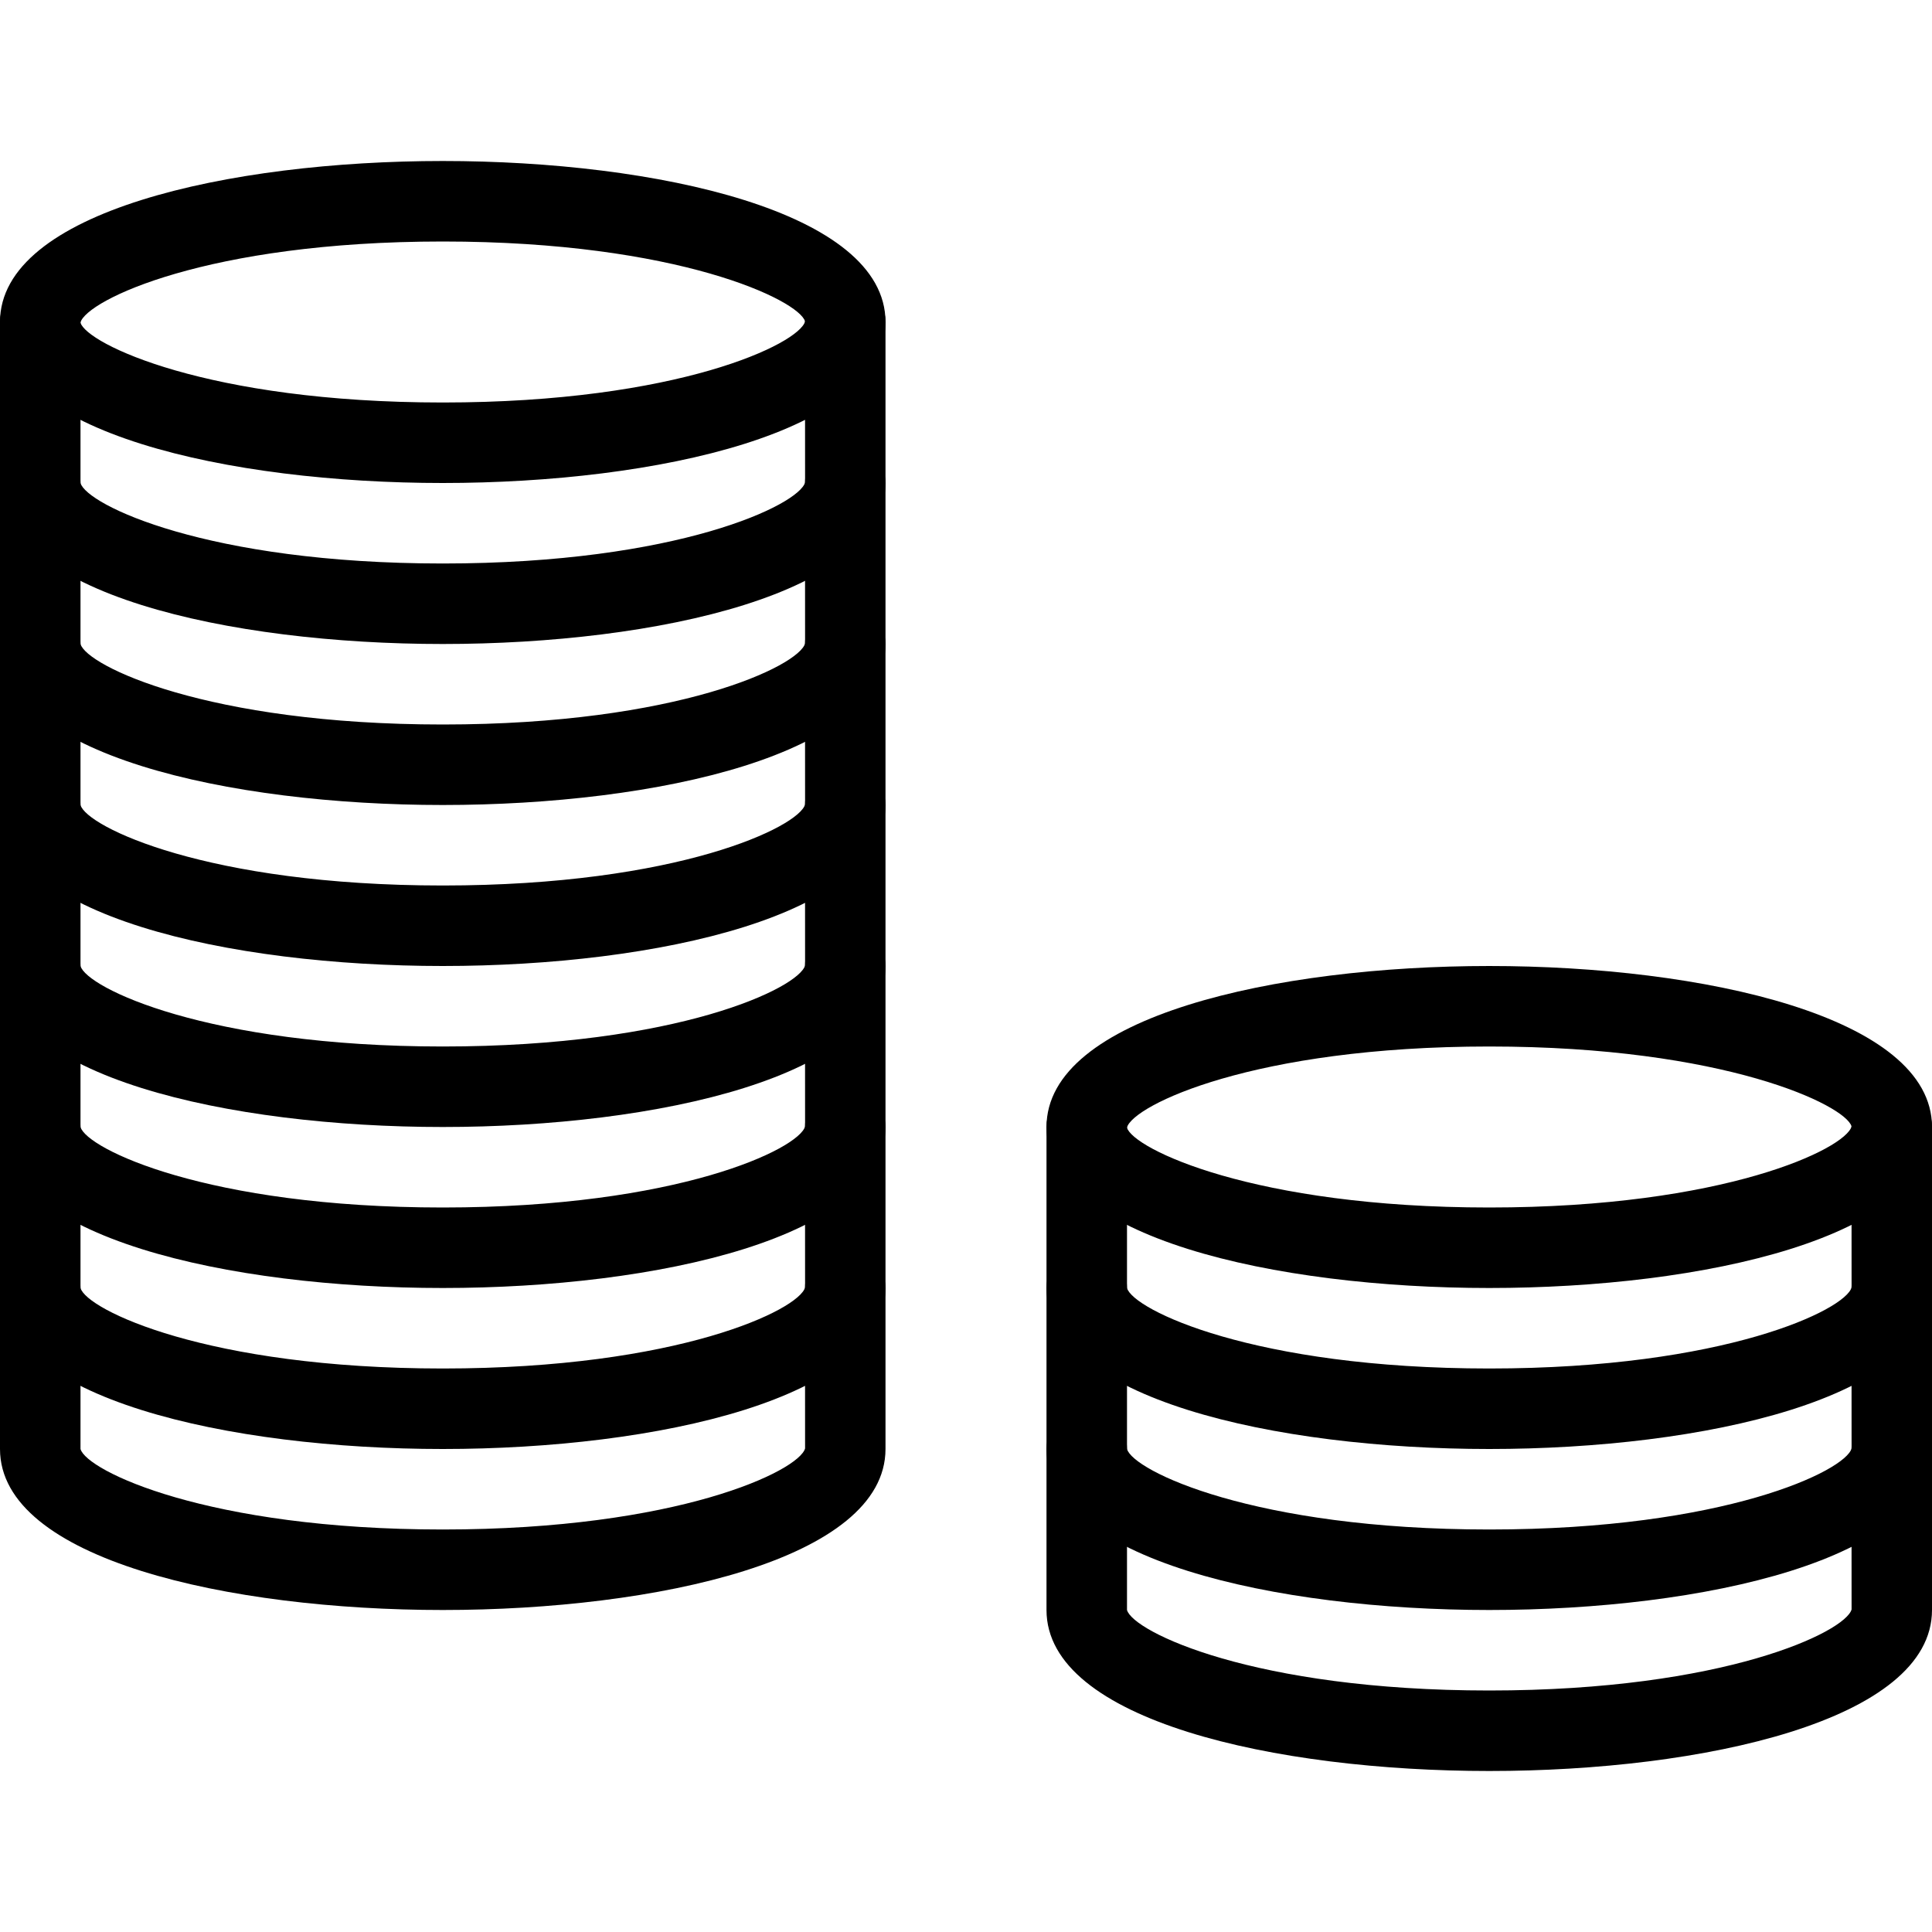 <?xml version="1.0" encoding="iso-8859-1"?>
<!-- Generator: Adobe Illustrator 18.0.0, SVG Export Plug-In . SVG Version: 6.00 Build 0)  -->
<!DOCTYPE svg PUBLIC "-//W3C//DTD SVG 1.1//EN" "http://www.w3.org/Graphics/SVG/1.1/DTD/svg11.dtd">
<svg version="1.1" id="Layer_1" xmlns="http://www.w3.org/2000/svg" xmlns:xlink="http://www.w3.org/1999/xlink" x="0px" y="0px"
	 viewBox="0 0 24 24" style="enable-background:new 0 0 24 24;" xml:space="preserve">
<g>
	<path d="M5.5,6C2.851,6,0,5.374,0,4s2.851-2,5.5-2S11,2.626,11,4S8.149,6,5.5,6z M5.5,3C2.574,3,1.075,3.73,0.999,4.007
		C1.075,4.27,2.574,5,5.5,5s4.425-0.73,4.501-1.007C9.925,3.73,8.426,3,5.5,3z"/>
	<path d="M5.5,8C2.851,8,0,7.374,0,6V4c0-0.276,0.224-0.5,0.5-0.5S1,3.724,1,4v2c0.075,0.27,1.574,1,4.5,1s4.425-0.73,4.501-1.007
		L10,4c0-0.276,0.224-0.5,0.5-0.5S11,3.724,11,4v2C11,7.374,8.149,8,5.5,8z"/>
	<path d="M5.5,10C2.851,10,0,9.374,0,8V6c0-0.276,0.224-0.5,0.5-0.5S1,5.724,1,6v2c0.075,0.27,1.574,1,4.5,1s4.425-0.73,4.501-1.007
		L10,6c0-0.276,0.224-0.5,0.5-0.5S11,5.724,11,6v2C11,9.374,8.149,10,5.5,10z"/>
	<path d="M18.5,16c-2.649,0-5.5-0.626-5.5-2s2.851-2,5.5-2s5.5,0.626,5.5,2S21.149,16,18.5,16z M18.5,13
		c-2.926,0-4.425,0.73-4.501,1.007C14.075,14.27,15.574,15,18.5,15s4.425-0.73,4.501-1.007C22.925,13.73,21.426,13,18.5,13z"/>
	<path d="M18.5,18c-2.649,0-5.5-0.626-5.5-2v-2c0-0.276,0.224-0.5,0.5-0.5S14,13.724,14,14v2c0.075,0.27,1.574,1,4.5,1
		s4.425-0.73,4.501-1.007L23,14c0-0.276,0.224-0.5,0.5-0.5S24,13.724,24,14v2C24,17.374,21.149,18,18.5,18z"/>
	<path d="M18.5,20c-2.649,0-5.5-0.626-5.5-2v-2c0-0.276,0.224-0.5,0.5-0.5S14,15.724,14,16v2c0.075,0.27,1.574,1,4.5,1
		s4.425-0.73,4.501-1.007L23,16c0-0.276,0.224-0.5,0.5-0.5S24,15.724,24,16v2C24,19.374,21.149,20,18.5,20z"/>
	<path d="M18.5,22c-2.649,0-5.5-0.626-5.5-2v-2c0-0.276,0.224-0.5,0.5-0.5S14,17.724,14,18v2c0.075,0.27,1.574,1,4.5,1
		s4.425-0.73,4.501-1.007L23,18c0-0.276,0.224-0.5,0.5-0.5S24,17.724,24,18v2C24,21.374,21.149,22,18.5,22z"/>
	<path d="M5.5,12C2.851,12,0,11.374,0,10V8c0-0.276,0.224-0.5,0.5-0.5S1,7.724,1,8v2c0.075,0.27,1.574,1,4.5,1
		s4.425-0.73,4.501-1.007L10,8c0-0.276,0.224-0.5,0.5-0.5S11,7.724,11,8v2C11,11.374,8.149,12,5.5,12z"/>
	<path d="M5.5,14C2.851,14,0,13.374,0,12v-2c0-0.276,0.224-0.5,0.5-0.5S1,9.724,1,10v2c0.075,0.27,1.574,1,4.5,1
		s4.425-0.73,4.501-1.007L10,10c0-0.276,0.224-0.5,0.5-0.5S11,9.724,11,10v2C11,13.374,8.149,14,5.5,14z"/>
	<path d="M5.5,16C2.851,16,0,15.374,0,14v-2c0-0.276,0.224-0.5,0.5-0.5S1,11.724,1,12v2c0.075,0.27,1.574,1,4.5,1
		s4.425-0.73,4.501-1.007L10,12c0-0.276,0.224-0.5,0.5-0.5S11,11.724,11,12v2C11,15.374,8.149,16,5.5,16z"/>
	<path d="M5.5,18C2.851,18,0,17.374,0,16v-2c0-0.276,0.224-0.5,0.5-0.5S1,13.724,1,14v2c0.075,0.27,1.574,1,4.5,1
		s4.425-0.73,4.501-1.007L10,14c0-0.276,0.224-0.5,0.5-0.5S11,13.724,11,14v2C11,17.374,8.149,18,5.5,18z"/>
	<path d="M5.5,20C2.851,20,0,19.374,0,18v-2c0-0.276,0.224-0.5,0.5-0.5S1,15.724,1,16v2c0.075,0.27,1.574,1,4.5,1
		s4.425-0.73,4.501-1.007L10,16c0-0.276,0.224-0.5,0.5-0.5S11,15.724,11,16v2C11,19.374,8.149,20,5.5,20z"/>
</g>
<g>
</g>
<g>
</g>
<g>
</g>
<g>
</g>
<g>
</g>
<g>
</g>
<g>
</g>
<g>
</g>
<g>
</g>
<g>
</g>
<g>
</g>
<g>
</g>
<g>
</g>
<g>
</g>
<g>
</g>
</svg>
